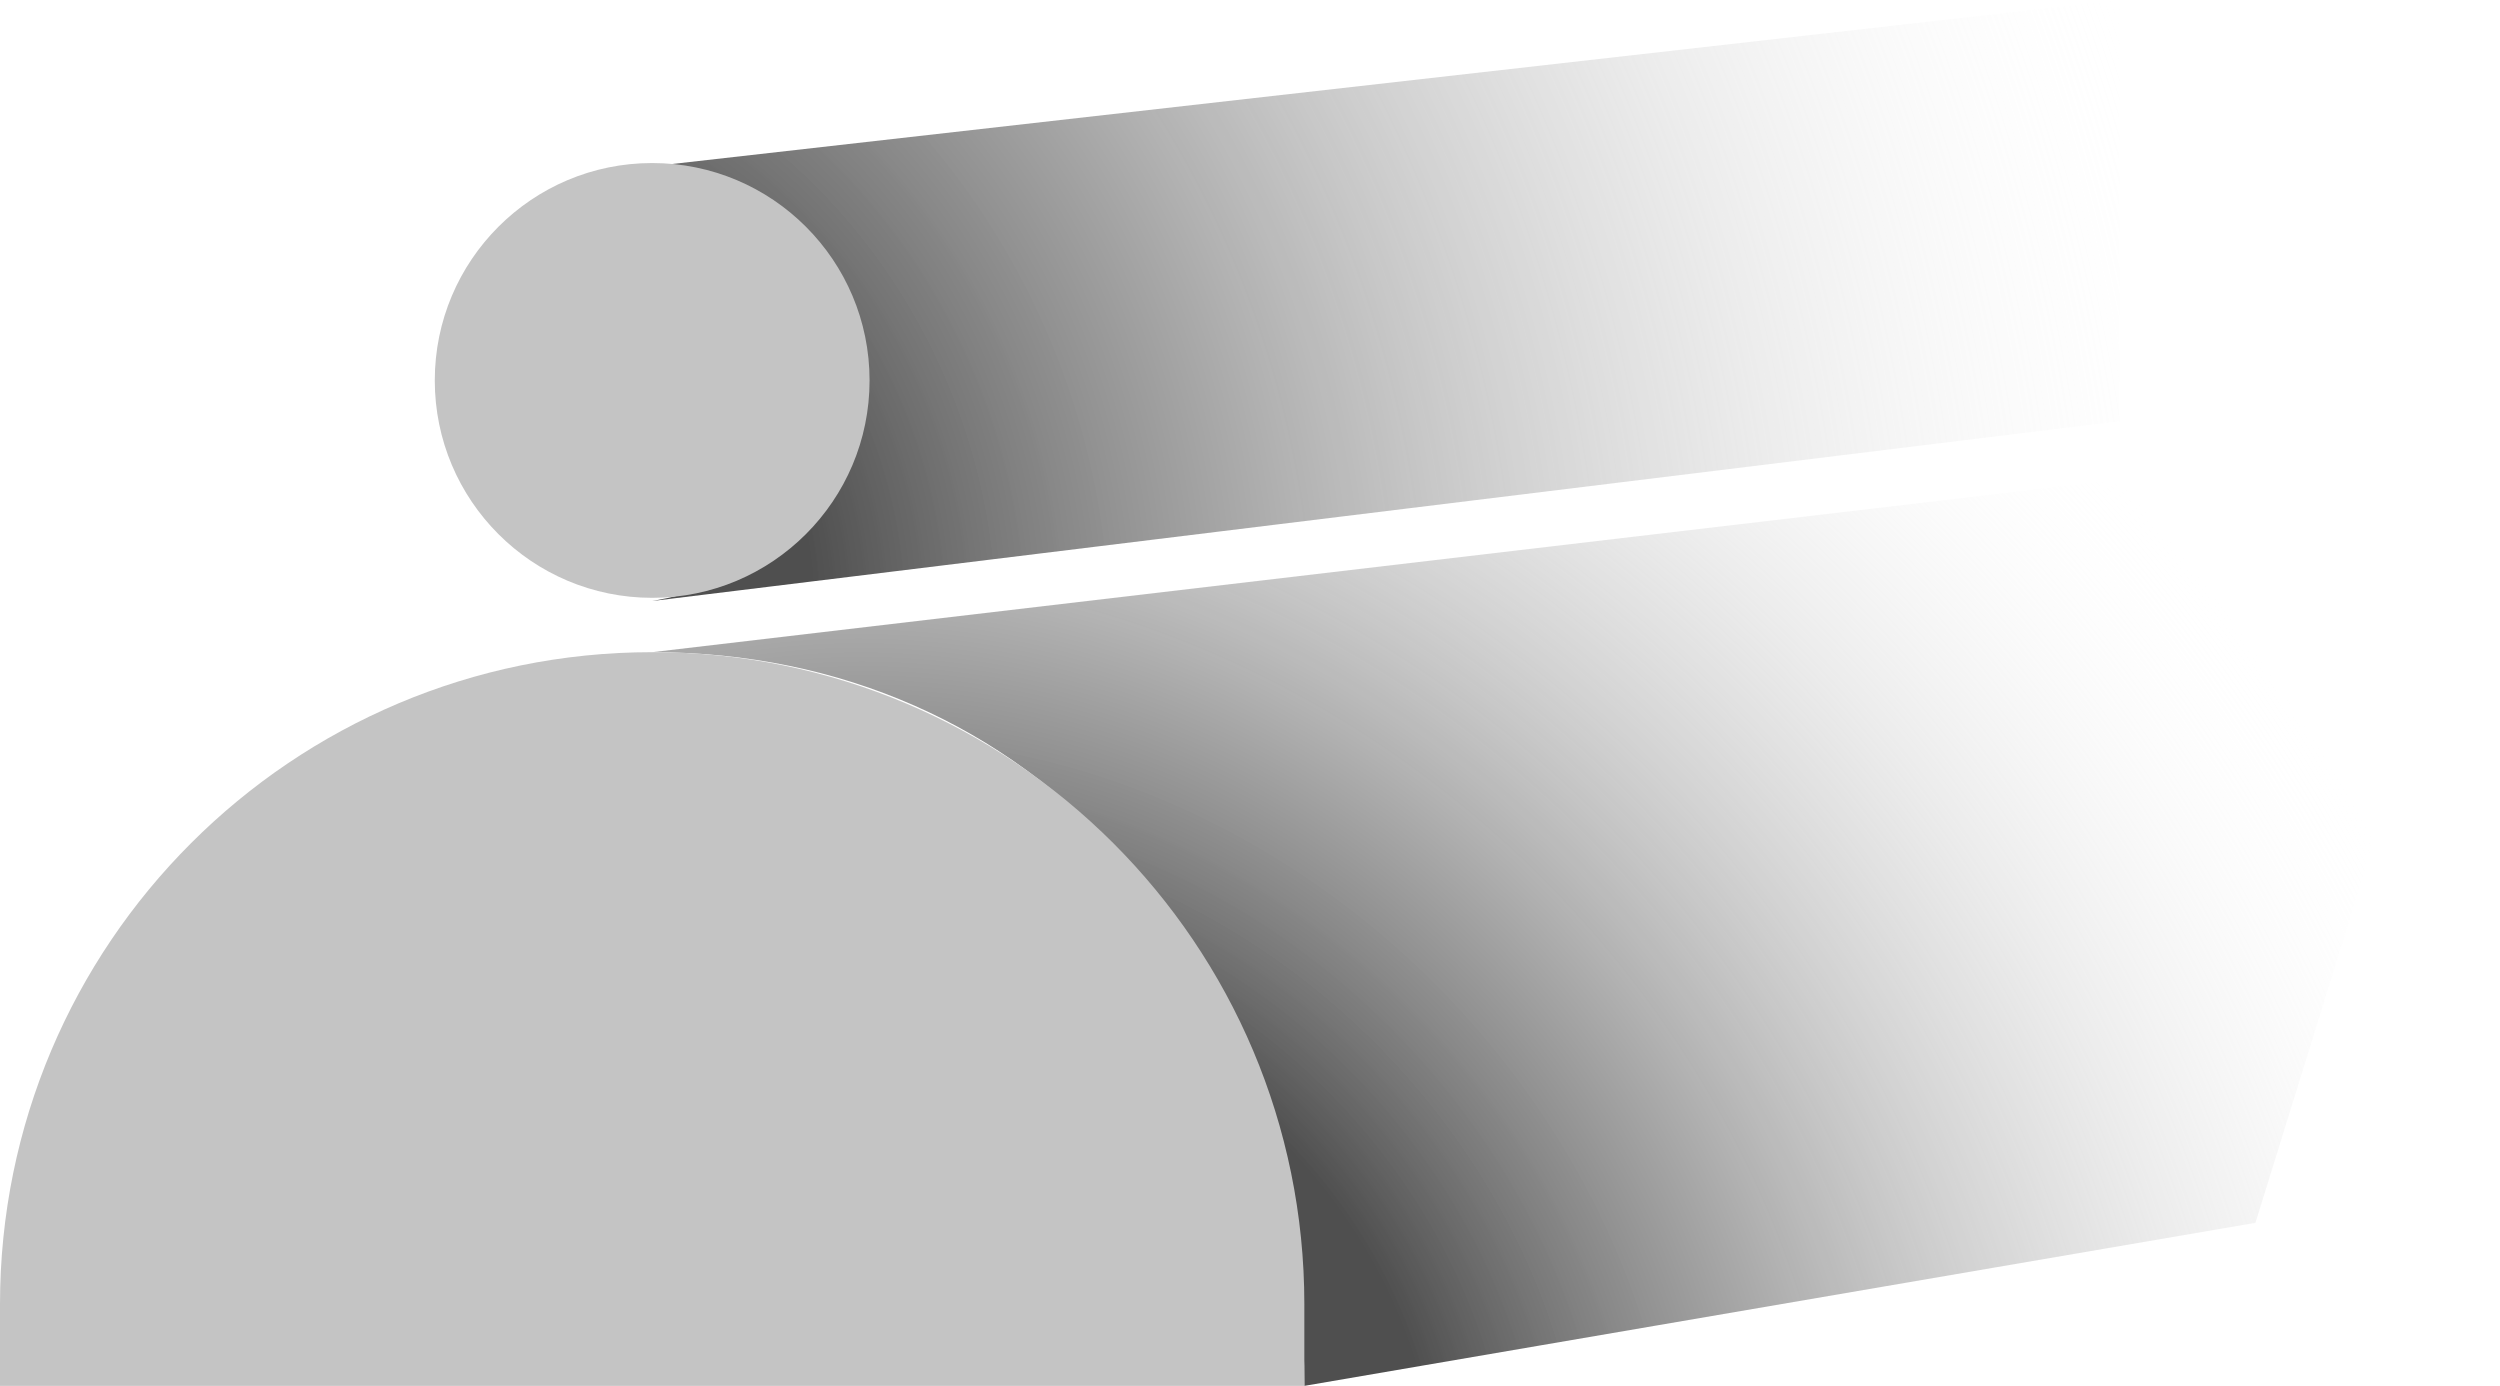 <svg width="92" height="51" viewBox="0 0 92 51" fill="none" xmlns="http://www.w3.org/2000/svg">
<path d="M24 6.118L78 0V15.5L24 22.118C36 20 33 6 24 6.118Z" fill="url(#paint0_radial)"/>
<path d="M24 24L92 16L83 45L48 51C48 35 38 24 24 24Z" fill="url(#paint1_radial)"/>
<path d="M0 48C0 34.745 10.745 24 24 24C37.255 24 48 34.745 48 48V51H0V48Z" fill="#C4C4C4"/>
<circle cx="24" cy="14" r="8" fill="#C4C4C4"/>
<defs>
<radialGradient id="paint0_radial" cx="0" cy="0" r="1" gradientUnits="userSpaceOnUse" gradientTransform="translate(18 22) rotate(-16.557) scale(115.802 131.471)">
<stop offset="0.102" stop-color="#4F4F4F"/>
<stop offset="0.556" stop-color="white" stop-opacity="0"/>
</radialGradient>
<radialGradient id="paint1_radial" cx="0" cy="0" r="1" gradientUnits="userSpaceOnUse" gradientTransform="translate(36 52.5) rotate(-46.375) scale(88.414 105.491)">
<stop offset="0.171" stop-color="#4F4F4F"/>
<stop offset="0.623" stop-color="white" stop-opacity="0"/>
</radialGradient>
</defs>
</svg>
